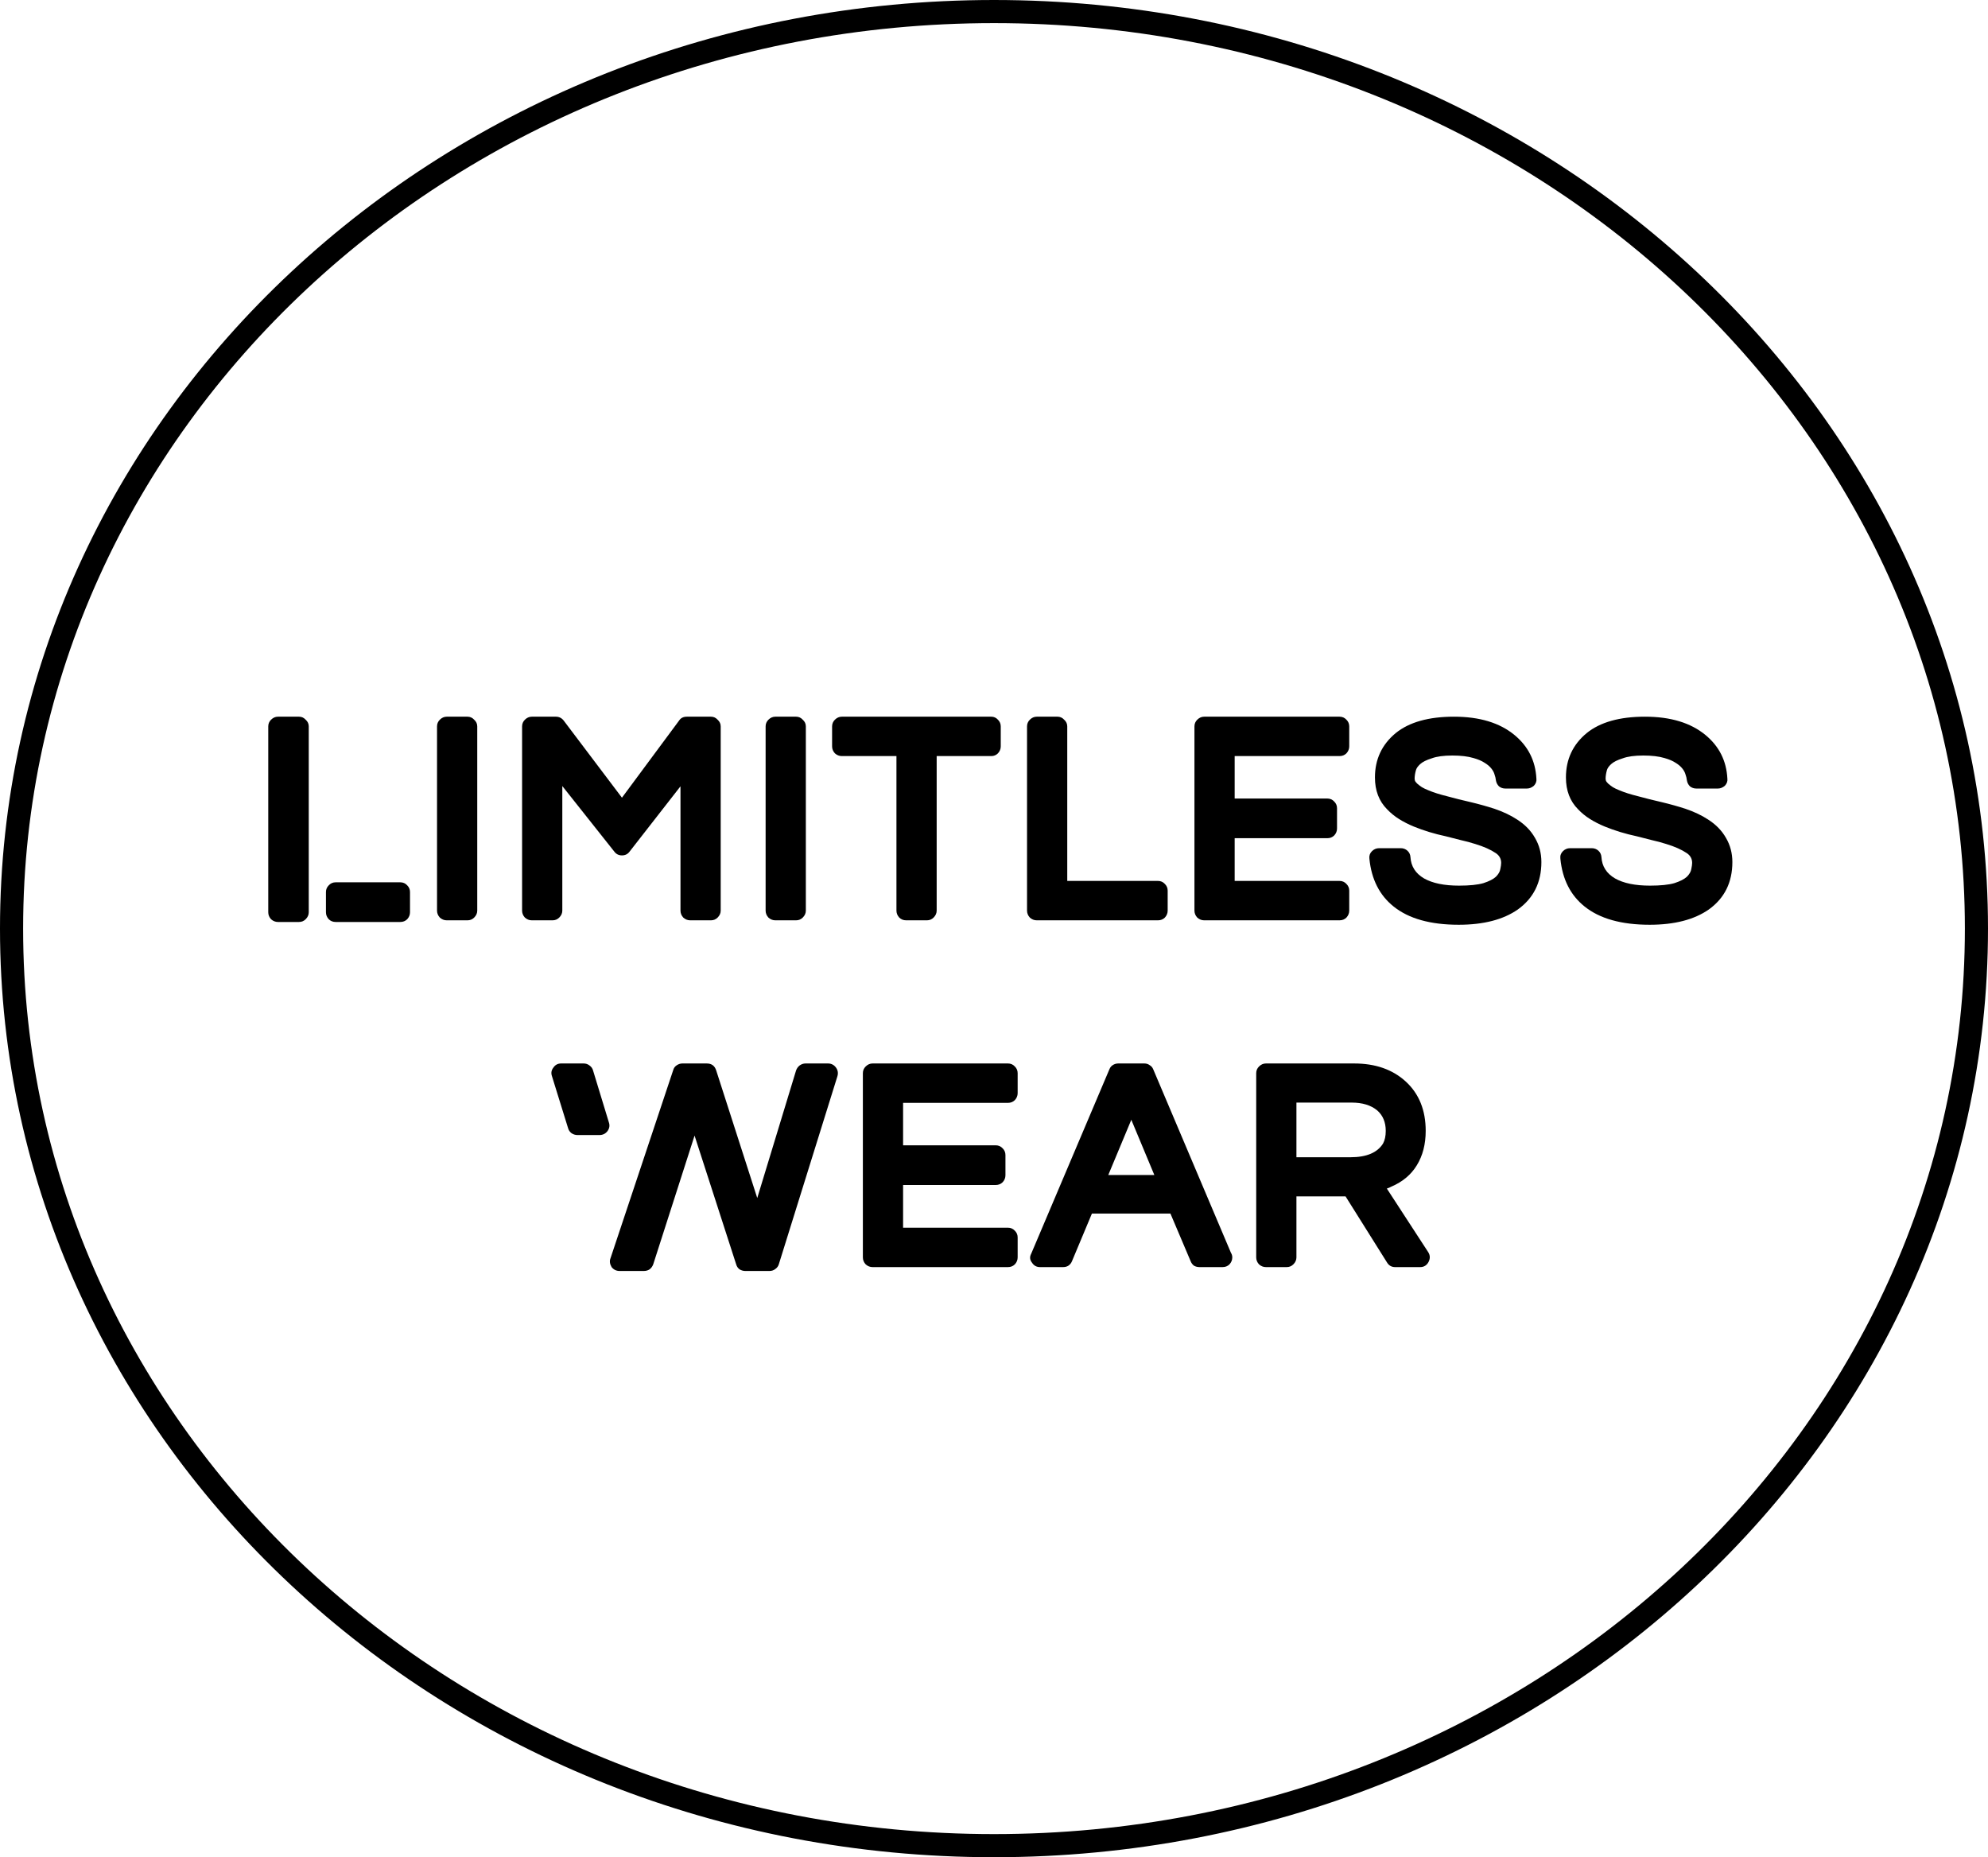 <svg width="258" height="241" viewBox="0 0 258 241" fill="none" xmlns="http://www.w3.org/2000/svg">
<path d="M38.81 93C39.146 93 39.434 93.132 39.674 93.396C39.938 93.636 40.07 93.924 40.07 94.26V118.38C40.07 118.716 39.938 119.016 39.674 119.28C39.434 119.52 39.146 119.64 38.81 119.64H36.074C35.738 119.64 35.438 119.52 35.174 119.28C34.934 119.016 34.814 118.716 34.814 118.38V94.26C34.814 93.924 34.934 93.636 35.174 93.396C35.438 93.132 35.738 93 36.074 93H38.81ZM51.95 114.492C52.31 114.492 52.61 114.624 52.85 114.888C53.09 115.128 53.21 115.416 53.21 115.752V118.38C53.21 118.716 53.09 119.016 52.85 119.28C52.61 119.52 52.31 119.64 51.95 119.64H43.562C43.202 119.64 42.902 119.52 42.662 119.28C42.422 119.016 42.302 118.716 42.302 118.38V115.752C42.302 115.416 42.422 115.128 42.662 114.888C42.902 114.624 43.202 114.492 43.562 114.492H51.95ZM60.677 93C61.013 93 61.301 93.132 61.541 93.396C61.805 93.636 61.937 93.924 61.937 94.26V118.164C61.937 118.5 61.805 118.8 61.541 119.064C61.301 119.304 61.013 119.424 60.677 119.424H57.977C57.641 119.424 57.341 119.304 57.077 119.064C56.837 118.8 56.717 118.5 56.717 118.164V94.26C56.717 93.924 56.837 93.636 57.077 93.396C57.341 93.132 57.641 93 57.977 93H60.677ZM92.272 93C92.608 93 92.896 93.132 93.136 93.396C93.4 93.636 93.532 93.924 93.532 94.26V118.164C93.532 118.5 93.4 118.8 93.136 119.064C92.896 119.304 92.608 119.424 92.272 119.424H89.572C89.236 119.424 88.936 119.304 88.672 119.064C88.432 118.8 88.312 118.5 88.312 118.164V102.036L81.688 110.532C81.448 110.844 81.124 111 80.716 111C80.308 111 79.984 110.844 79.744 110.532L72.976 102V118.164C72.976 118.5 72.844 118.8 72.58 119.064C72.34 119.304 72.052 119.424 71.716 119.424H69.016C68.68 119.424 68.38 119.304 68.116 119.064C67.876 118.8 67.756 118.5 67.756 118.164V94.26C67.756 93.924 67.876 93.636 68.116 93.396C68.38 93.132 68.68 93 69.016 93H72.148C72.556 93 72.892 93.168 73.156 93.504L80.716 103.512L88.132 93.504C88.348 93.168 88.684 93 89.14 93H92.272ZM103.321 93C103.657 93 103.945 93.132 104.185 93.396C104.449 93.636 104.581 93.924 104.581 94.26V118.164C104.581 118.5 104.449 118.8 104.185 119.064C103.945 119.304 103.657 119.424 103.321 119.424H100.621C100.285 119.424 99.985 119.304 99.721 119.064C99.481 118.8 99.361 118.5 99.361 118.164V94.26C99.361 93.924 99.481 93.636 99.721 93.396C99.985 93.132 100.285 93 100.621 93H103.321ZM128.652 93C128.988 93 129.276 93.132 129.516 93.396C129.756 93.636 129.876 93.924 129.876 94.26V96.852C129.876 97.188 129.756 97.488 129.516 97.752C129.276 97.992 128.988 98.112 128.652 98.112H121.56V118.164C121.56 118.5 121.428 118.8 121.164 119.064C120.924 119.304 120.636 119.424 120.3 119.424H117.6C117.24 119.424 116.94 119.304 116.7 119.064C116.46 118.8 116.34 118.5 116.34 118.164V98.112H109.248C108.912 98.112 108.612 97.992 108.348 97.752C108.108 97.488 107.988 97.188 107.988 96.852V94.26C107.988 93.924 108.108 93.636 108.348 93.396C108.612 93.132 108.912 93 109.248 93H128.652ZM150.279 114.312C150.639 114.312 150.939 114.444 151.179 114.708C151.419 114.948 151.539 115.236 151.539 115.572V118.164C151.539 118.5 151.419 118.8 151.179 119.064C150.939 119.304 150.639 119.424 150.279 119.424H134.547C134.211 119.424 133.911 119.304 133.647 119.064C133.407 118.8 133.287 118.5 133.287 118.164V94.26C133.287 93.924 133.407 93.636 133.647 93.396C133.911 93.132 134.211 93 134.547 93H137.247C137.583 93 137.871 93.132 138.111 93.396C138.375 93.636 138.507 93.924 138.507 94.26V114.312H150.279ZM173.842 93C174.202 93 174.502 93.132 174.742 93.396C174.982 93.636 175.102 93.924 175.102 94.26V96.852C175.102 97.188 174.982 97.488 174.742 97.752C174.502 97.992 174.202 98.112 173.842 98.112H160.234V103.62H172.258C172.618 103.62 172.918 103.752 173.158 104.016C173.398 104.256 173.518 104.544 173.518 104.88V107.508C173.518 107.844 173.398 108.144 173.158 108.408C172.918 108.648 172.618 108.768 172.258 108.768H160.234V114.312H173.842C174.202 114.312 174.502 114.444 174.742 114.708C174.982 114.948 175.102 115.236 175.102 115.572V118.164C175.102 118.5 174.982 118.8 174.742 119.064C174.502 119.304 174.202 119.424 173.842 119.424H156.274C155.938 119.424 155.638 119.304 155.374 119.064C155.134 118.8 155.014 118.5 155.014 118.164V94.26C155.014 93.924 155.134 93.636 155.374 93.396C155.638 93.132 155.938 93 156.274 93H173.842ZM196.907 106.356C197.915 107.004 198.683 107.796 199.211 108.732C199.763 109.668 200.039 110.712 200.039 111.864C200.039 114.504 199.019 116.556 196.979 118.02C195.083 119.34 192.527 120 189.311 120C185.639 120 182.819 119.208 180.851 117.624C179.027 116.16 177.983 114.096 177.719 111.432C177.671 111.048 177.779 110.724 178.043 110.46C178.307 110.196 178.619 110.064 178.979 110.064H181.787C182.123 110.064 182.411 110.172 182.651 110.388C182.891 110.604 183.023 110.88 183.047 111.216C183.119 112.416 183.707 113.34 184.811 113.988C185.915 114.612 187.427 114.924 189.347 114.924C190.715 114.924 191.771 114.816 192.515 114.6C193.259 114.36 193.799 114.084 194.135 113.772C194.471 113.436 194.663 113.1 194.711 112.764C194.783 112.428 194.819 112.164 194.819 111.972C194.819 111.444 194.591 111.024 194.135 110.712C193.463 110.256 192.575 109.86 191.471 109.524C190.871 109.332 190.247 109.164 189.599 109.02C188.975 108.852 188.315 108.684 187.619 108.516C186.155 108.204 184.775 107.784 183.479 107.256C182.783 106.968 182.147 106.644 181.571 106.284C180.995 105.924 180.479 105.504 180.023 105.024C178.967 103.968 178.439 102.588 178.439 100.884C178.439 98.532 179.339 96.612 181.139 95.124C182.891 93.708 185.411 93 188.699 93C192.011 93 194.627 93.792 196.547 95.376C198.323 96.84 199.271 98.724 199.391 101.028C199.439 101.364 199.331 101.676 199.067 101.964C198.779 102.204 198.479 102.324 198.167 102.324H195.359C195.047 102.324 194.771 102.228 194.531 102.036C194.315 101.82 194.183 101.556 194.135 101.244C194.111 101.004 194.051 100.752 193.955 100.488C193.883 100.224 193.739 99.96 193.523 99.696C193.307 99.432 193.019 99.192 192.659 98.976C192.299 98.736 191.819 98.532 191.219 98.364C190.499 98.148 189.587 98.04 188.483 98.04C187.355 98.04 186.467 98.16 185.819 98.4C185.123 98.616 184.619 98.868 184.307 99.156C184.019 99.42 183.839 99.672 183.767 99.912C183.647 100.32 183.587 100.704 183.587 101.064C183.587 101.112 183.599 101.184 183.623 101.28C183.647 101.376 183.743 101.508 183.911 101.676C184.103 101.844 184.307 102 184.523 102.144C184.763 102.288 185.039 102.42 185.351 102.54C186.023 102.828 186.851 103.092 187.835 103.332C188.795 103.596 189.803 103.848 190.859 104.088C191.963 104.352 192.995 104.64 193.955 104.952C195.083 105.336 196.067 105.804 196.907 106.356ZM221.692 106.356C222.7 107.004 223.468 107.796 223.996 108.732C224.548 109.668 224.824 110.712 224.824 111.864C224.824 114.504 223.804 116.556 221.764 118.02C219.868 119.34 217.312 120 214.096 120C210.424 120 207.604 119.208 205.636 117.624C203.812 116.16 202.768 114.096 202.504 111.432C202.456 111.048 202.564 110.724 202.828 110.46C203.092 110.196 203.404 110.064 203.764 110.064H206.572C206.908 110.064 207.196 110.172 207.436 110.388C207.676 110.604 207.808 110.88 207.832 111.216C207.904 112.416 208.492 113.34 209.596 113.988C210.7 114.612 212.212 114.924 214.132 114.924C215.5 114.924 216.556 114.816 217.3 114.6C218.044 114.36 218.584 114.084 218.92 113.772C219.256 113.436 219.448 113.1 219.496 112.764C219.568 112.428 219.604 112.164 219.604 111.972C219.604 111.444 219.376 111.024 218.92 110.712C218.248 110.256 217.36 109.86 216.256 109.524C215.656 109.332 215.032 109.164 214.384 109.02C213.76 108.852 213.1 108.684 212.404 108.516C210.94 108.204 209.56 107.784 208.264 107.256C207.568 106.968 206.932 106.644 206.356 106.284C205.78 105.924 205.264 105.504 204.808 105.024C203.752 103.968 203.224 102.588 203.224 100.884C203.224 98.532 204.124 96.612 205.924 95.124C207.676 93.708 210.196 93 213.484 93C216.796 93 219.412 93.792 221.332 95.376C223.108 96.84 224.056 98.724 224.176 101.028C224.224 101.364 224.116 101.676 223.852 101.964C223.564 102.204 223.264 102.324 222.952 102.324H220.144C219.832 102.324 219.556 102.228 219.316 102.036C219.1 101.82 218.968 101.556 218.92 101.244C218.896 101.004 218.836 100.752 218.74 100.488C218.668 100.224 218.524 99.96 218.308 99.696C218.092 99.432 217.804 99.192 217.444 98.976C217.084 98.736 216.604 98.532 216.004 98.364C215.284 98.148 214.372 98.04 213.268 98.04C212.14 98.04 211.252 98.16 210.604 98.4C209.908 98.616 209.404 98.868 209.092 99.156C208.804 99.42 208.624 99.672 208.552 99.912C208.432 100.32 208.372 100.704 208.372 101.064C208.372 101.112 208.384 101.184 208.408 101.28C208.432 101.376 208.528 101.508 208.696 101.676C208.888 101.844 209.092 102 209.308 102.144C209.548 102.288 209.824 102.42 210.136 102.54C210.808 102.828 211.636 103.092 212.62 103.332C213.58 103.596 214.588 103.848 215.644 104.088C216.748 104.352 217.78 104.64 218.74 104.952C219.868 105.336 220.852 105.804 221.692 106.356ZM108.499 138.54C108.739 138.876 108.799 139.248 108.679 139.656L101.083 164.028C101.011 164.292 100.855 164.508 100.615 164.676C100.399 164.844 100.147 164.928 99.859 164.928H96.727C96.463 164.928 96.211 164.856 95.971 164.712C95.755 164.544 95.611 164.328 95.539 164.064L90.139 147.36L84.775 164.064C84.679 164.328 84.523 164.544 84.307 164.712C84.091 164.856 83.839 164.928 83.551 164.928H80.419C79.987 164.928 79.639 164.76 79.375 164.424C79.135 164.016 79.087 163.632 79.231 163.272L87.367 138.864C87.439 138.6 87.583 138.396 87.799 138.252C88.039 138.084 88.291 138 88.555 138H91.723C92.347 138 92.755 138.3 92.947 138.9L98.275 155.46L103.315 138.9C103.411 138.636 103.567 138.42 103.783 138.252C104.023 138.084 104.275 138 104.539 138H107.455C107.887 138 108.235 138.18 108.499 138.54ZM79.015 145.632C79.159 146.04 79.099 146.424 78.835 146.784C78.571 147.12 78.223 147.288 77.791 147.288H74.947C74.659 147.288 74.395 147.204 74.155 147.036C73.939 146.868 73.795 146.652 73.723 146.388L71.635 139.656C71.491 139.248 71.551 138.876 71.815 138.54C72.055 138.18 72.391 138 72.823 138H75.739C76.027 138 76.279 138.084 76.495 138.252C76.735 138.42 76.891 138.636 76.963 138.9L79.015 145.632ZM130.81 138C131.17 138 131.47 138.132 131.71 138.396C131.95 138.636 132.07 138.924 132.07 139.26V141.852C132.07 142.188 131.95 142.488 131.71 142.752C131.47 142.992 131.17 143.112 130.81 143.112H117.202V148.62H129.226C129.586 148.62 129.886 148.752 130.126 149.016C130.366 149.256 130.486 149.544 130.486 149.88V152.508C130.486 152.844 130.366 153.144 130.126 153.408C129.886 153.648 129.586 153.768 129.226 153.768H117.202V159.312H130.81C131.17 159.312 131.47 159.444 131.71 159.708C131.95 159.948 132.07 160.236 132.07 160.572V163.164C132.07 163.5 131.95 163.8 131.71 164.064C131.47 164.304 131.17 164.424 130.81 164.424H113.242C112.906 164.424 112.606 164.304 112.342 164.064C112.102 163.8 111.982 163.5 111.982 163.164V139.26C111.982 138.924 112.102 138.636 112.342 138.396C112.606 138.132 112.906 138 113.242 138H130.81ZM159.744 162.552C159.864 162.744 159.924 162.948 159.924 163.164C159.924 163.5 159.804 163.8 159.564 164.064C159.324 164.304 159.024 164.424 158.664 164.424H155.676C155.412 164.424 155.172 164.364 154.956 164.244C154.764 164.1 154.62 163.908 154.524 163.668L151.896 157.476H141.708L139.116 163.668C139.02 163.908 138.864 164.1 138.648 164.244C138.456 164.364 138.228 164.424 137.964 164.424H134.976C134.52 164.424 134.172 164.232 133.932 163.848C133.644 163.488 133.608 163.104 133.824 162.696L143.976 138.756C144.072 138.516 144.216 138.336 144.408 138.216C144.624 138.072 144.864 138 145.128 138H148.512C148.776 138 149.004 138.072 149.196 138.216C149.412 138.336 149.568 138.516 149.664 138.756L159.744 162.552ZM143.832 152.472H149.808L146.82 145.308L143.832 152.472ZM185.349 162.48C185.613 162.888 185.625 163.32 185.385 163.776C185.145 164.208 184.785 164.424 184.305 164.424H181.065C180.609 164.424 180.261 164.232 180.021 163.848L174.621 155.244H168.249V163.164C168.249 163.5 168.117 163.8 167.853 164.064C167.613 164.304 167.325 164.424 166.989 164.424H164.289C163.953 164.424 163.653 164.304 163.389 164.064C163.149 163.8 163.029 163.5 163.029 163.164V139.26C163.029 138.924 163.149 138.636 163.389 138.396C163.653 138.132 163.953 138 164.289 138H175.737C178.497 138 180.729 138.78 182.433 140.34C184.161 141.924 185.025 144.06 185.025 146.748C185.025 148.476 184.641 149.964 183.873 151.212C183.129 152.436 182.025 153.36 180.561 153.984C180.465 154.032 180.369 154.08 180.273 154.128C180.177 154.152 180.081 154.188 179.985 154.236L185.349 162.48ZM168.249 150.168H175.269C177.333 150.168 178.737 149.58 179.481 148.404C179.721 147.972 179.841 147.42 179.841 146.748C179.841 145.62 179.469 144.732 178.725 144.084C177.909 143.412 176.805 143.076 175.413 143.076H168.249V150.168Z" fill="black"/>
<path d="M256.5 120.5C256.5 186.127 199.514 239.5 129 239.5C58.486 239.5 1.5 186.127 1.5 120.5C1.5 54.873 58.486 1.5 129 1.5C199.514 1.5 256.5 54.873 256.5 120.5Z" stroke="black" stroke-width="3"/>
</svg>
